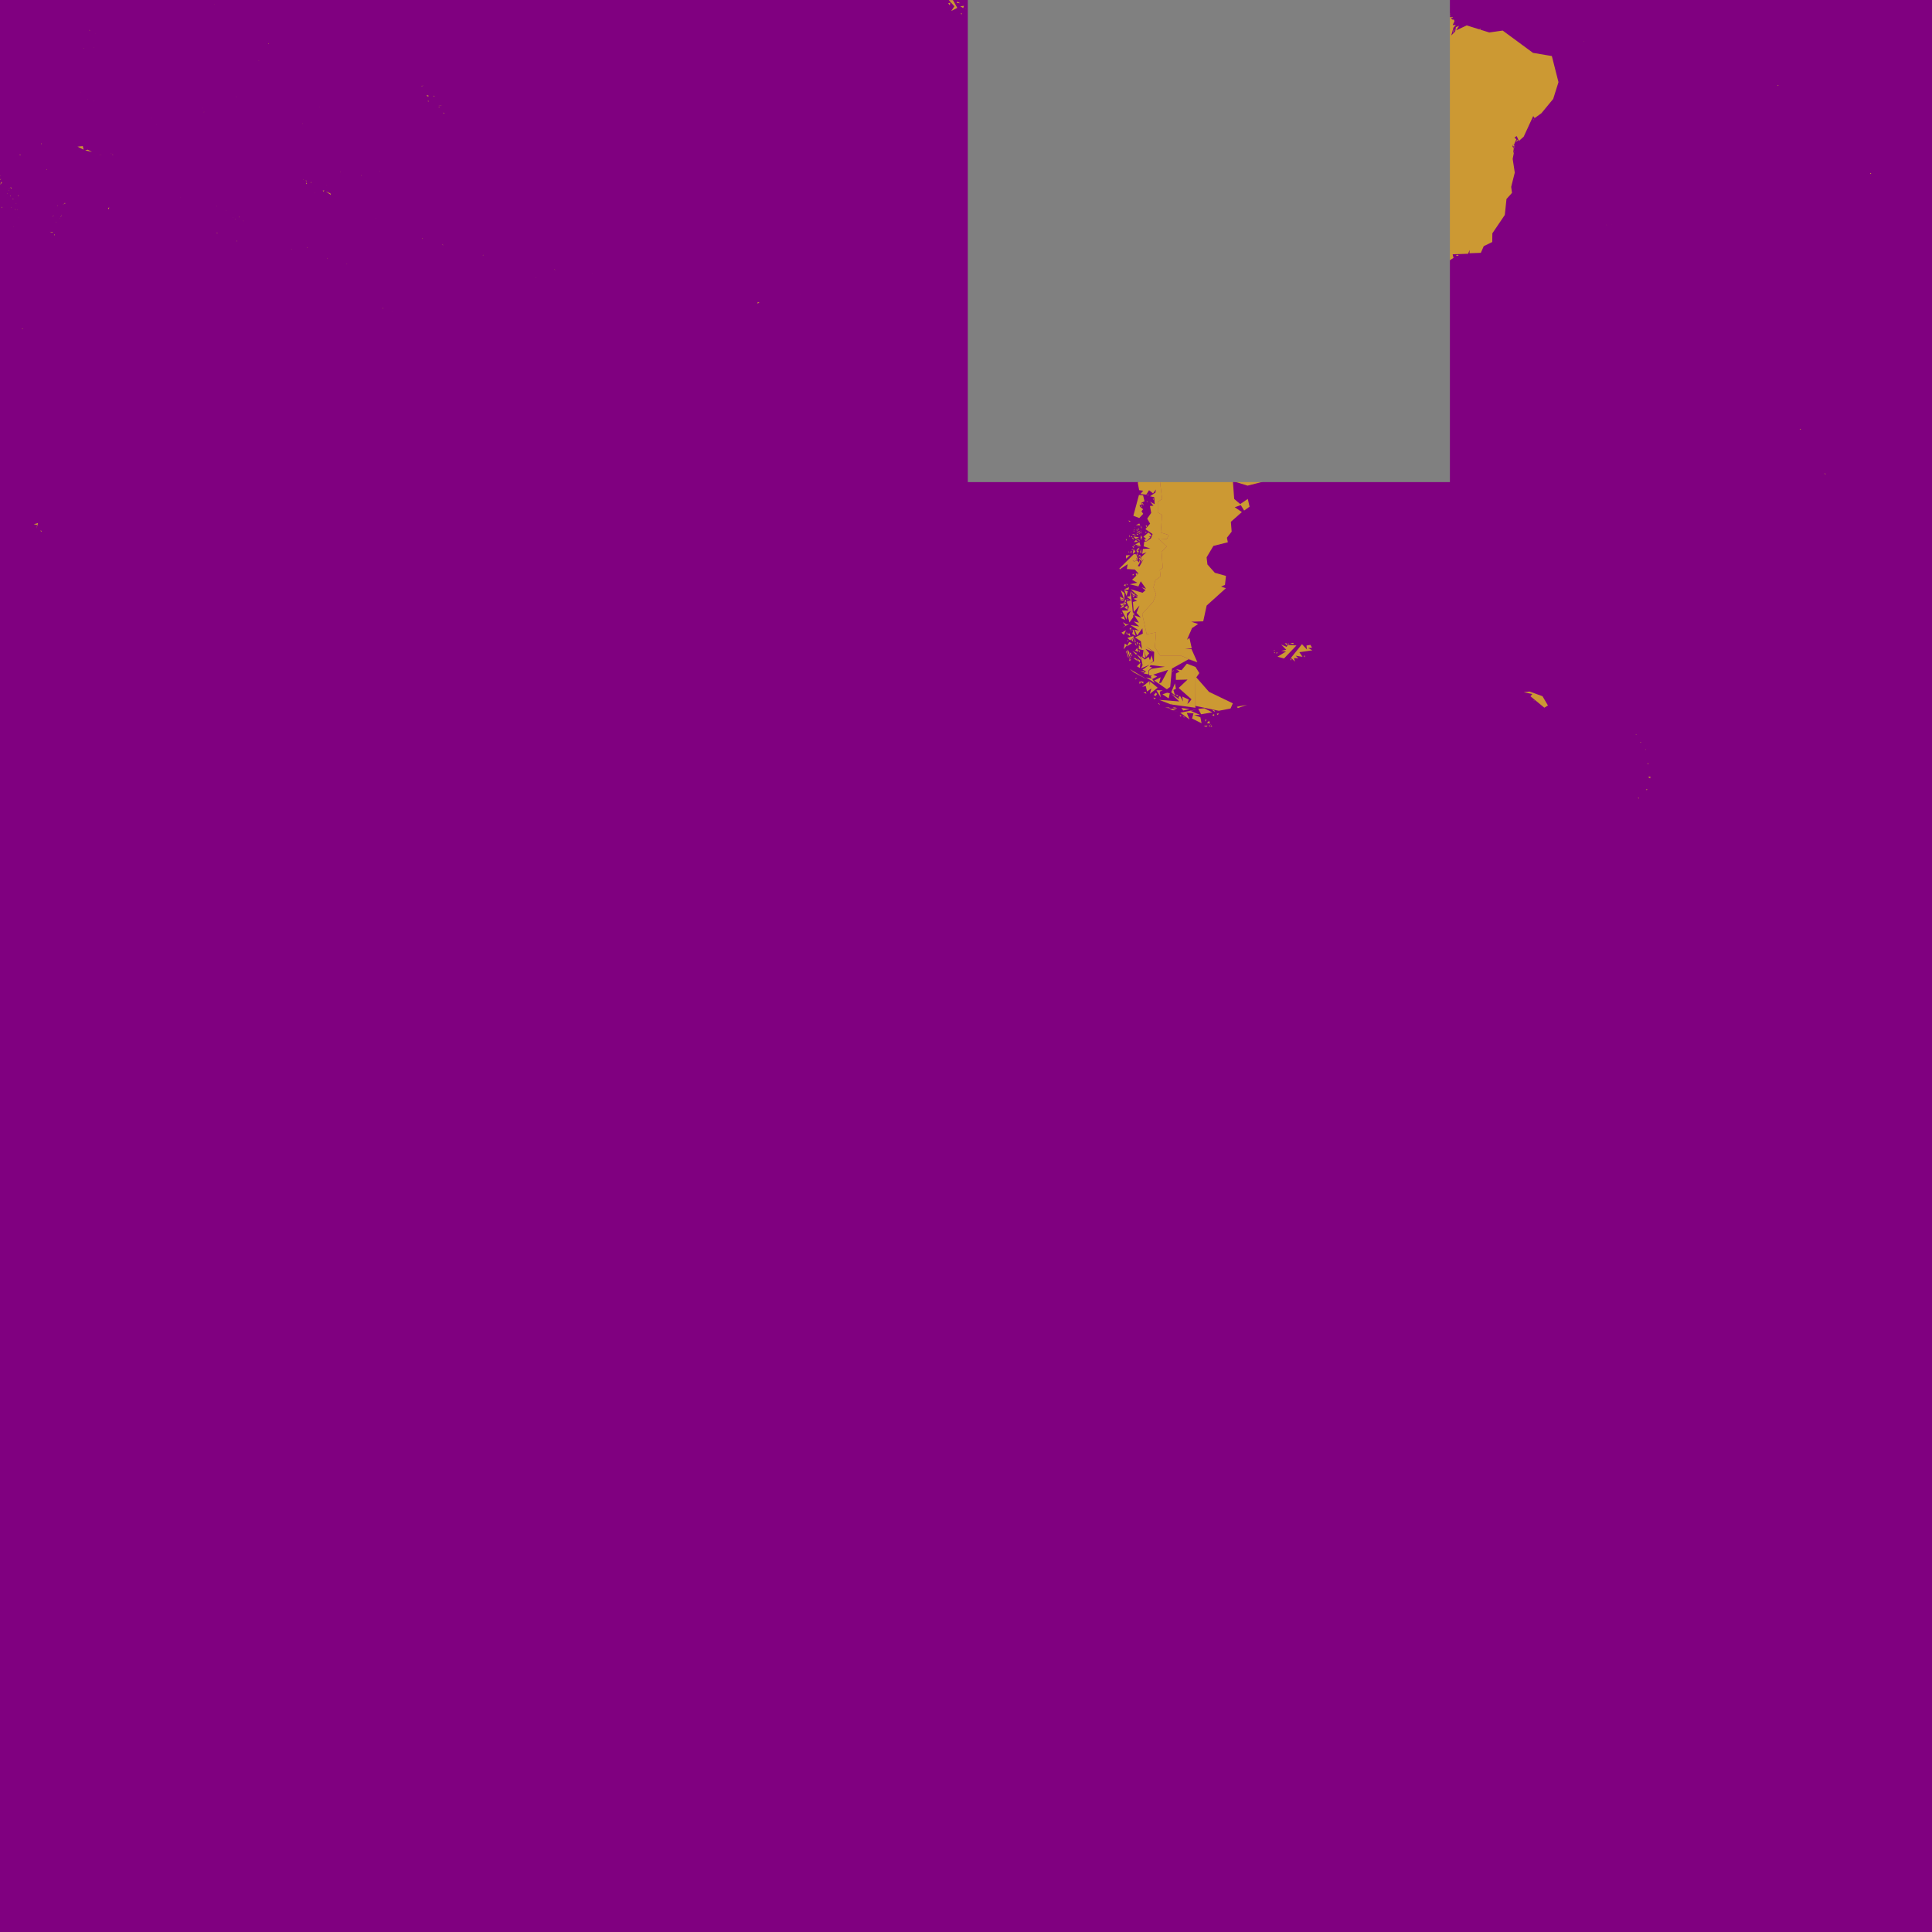 <?xml version="1.0" standalone="no"?>
<!DOCTYPE svg PUBLIC "-//W3C//DTD SVG 1.1//EN" "http://www.w3.org/Graphics/SVG/1.1/DTD/svg11.dtd">
<svg width="1024px" height="1024px" version="1.1" xmlns="http://www.w3.org/2000/svg" xmlns:inkscape="http://www.inkscape.org/namespaces/inkscape">
<rect x="0" y="0" width="1024px" height="1024px" fill="#800080"/>
<g id="world" inkscape:groupmode="layer" inkscape:label="world">
<path d="M53.803 82.194 L53.817 82.115 L53.698 82.137 L53.803 82.194 M53.264 82.147 L53.703 82.008 L52.189 82.356 L53.264 82.147 M60.049 81.984 L59.528 81.808 L59.659 82.067 L60.049 81.984 M59.019 81.562 L59.04 81.438 L58.91 81.482 L59.019 81.562 M58.678 81.575 L58.81 81.475 L58.648 81.431 L58.678 81.575" stroke-dasharray="" fill="#ffff00" fill-opacity="0.6" stroke="none" stroke-opacity="1.0" stroke-width="0.0px" stroke-linecap="butt" stroke-linejoin="miter" stroke-dashoffset="0.0px"/>
<path d="M633.693 375.146 L633.537 374.29 L633.497 375.119 L633.693 375.146 M660.971 373.567 L655.614 374.589 L656.052 375.303 L660.971 373.567 M635.665 356.747 L633.642 353.485 L633.538 374.128 L645.995 376.735 L652.209 375.52 L653.437 372.782 L640.801 366.704 L634.063 359.035 L635.665 356.747 M671.978 243.075 L671.912 242.317 L670.747 241.95 L671.978 243.075 M671.306 241.787 L671.395 241.494 L670.534 241.435 L671.306 241.787 M649.967 129.035 L647.265 127.004 L641.8 133.406 L642.84 134.524 L640.934 140.845 L633.941 145.548 L635.153 147.699 L633.835 156.471 L635.521 159.082 L632.543 160.393 L627.738 168.624 L625.599 174.505 L626.735 180.299 L622.745 186.898 L625.215 200.238 L627.061 201.657 L626.844 207.507 L622.549 214.515 L623.364 220.737 L619.035 225.734 L621.089 238.145 L617.805 240.714 L616.132 245.593 L614.681 254.141 L615.958 264.488 L613.649 265.964 L613.621 271.535 L615.92 272.929 L615.225 282.255 L619.474 283.595 L618.483 285.679 L613.953 285.432 L618.395 289.649 L615.648 292.534 L616.28 300.997 L614.74 302.129 L615.147 305.518 L612.35 307.603 L611.348 311.418 L612.766 315.003 L611.191 318.979 L605.391 325.363 L607.766 336.152 L612.726 335.221 L612.121 343.045 L614.909 347.476 L625.787 347.481 L634.642 351.02 L631.534 344.062 L627.974 344.072 L631.648 343.596 L630.422 338.11 L629.14 339.079 L631.802 332.88 L635.049 330.731 L631.403 329.537 L637.74 329.306 L639.548 320.968 L649.744 311.767 L647.147 310.899 L649.262 310.034 L649.788 305.248 L643.886 303.595 L639.965 299.174 L639.52 295.402 L643.132 289.344 L650.782 287.415 L650.287 285.012 L652.803 281.789 L652.388 276.571 L658.233 271.401 L654.447 268.876 L657.647 267.712 L659.417 270.611 L662.297 268.547 L661.351 264.441 L657.34 267.173 L654.145 264.454 L653.457 255.005 L661.243 257.403 L669.07 255.413 L670.243 253.368 L668.505 250.899 L670.903 245.011 L669.712 243.757 L671.175 244.072 L669.119 239.825 L676.441 241.267 L692.331 237.541 L696.481 234.989 L701.65 226.149 L701.203 222.023 L697.591 219.518 L698.662 215.022 L691.372 209.604 L691.861 206.272 L691.018 202.583 L691.616 199.724 L693.207 199.417 L692.911 195.349 L695.146 183.98 L696.274 180.262 L706.758 167.494 L717.894 160.448 L717.577 151.25 L713.393 150.569 L712.827 156.045 L706.923 162.434 L690.605 161.649 L696.453 150.419 L695.432 148.074 L676.933 139.549 L667.627 129.816 L666.67 128.331 L660.246 128.355 L658.064 133.726 L656.552 129.668 L653.14 128.931 L649.967 129.035" stroke-dasharray="" fill="#ffff00" fill-opacity="0.6" stroke="none" stroke-opacity="1.0" stroke-width="0.0px" stroke-linecap="butt" stroke-linejoin="miter" stroke-dashoffset="0.0px"/>
<path d="M653.14 128.931 L656.552 129.668 L658.064 133.726 L660.246 128.355 L666.67 128.331 L667.627 129.816 L672.754 114.015 L687.81 112.228 L693.183 115.121 L693.14 117.179 L694.905 116.033 L693.355 114.597 L696.769 105.347 L695.506 101.696 L691.783 99.645 L692.181 93.882 L681.755 93.787 L679.416 86.9 L681.194 86.877 L679.988 79.319 L676.756 77.48 L672.234 77.782 L665.173 72.556 L657.669 71.459 L654.27 68.818 L651.988 64.51 L652.049 55.435 L644.924 56.642 L633.836 63.581 L628.233 62.682 L633.322 71.689 L631.612 73.838 L632.303 81.617 L629.382 85.162 L630.688 87.774 L629.066 89.971 L632.476 94.241 L627.946 99.44 L628.624 101.172 L628.716 101.95 L631.059 104.36 L631.991 110.459 L634.667 112.718 L632.849 118.628 L636.083 124.046 L637.859 133.445 L641.8 133.406 L647.265 127.004 L649.967 129.035 L653.14 128.931" stroke-dasharray="" fill="#ffff00" fill-opacity="0.6" stroke="none" stroke-opacity="1.0" stroke-width="0.0px" stroke-linecap="butt" stroke-linejoin="miter" stroke-dashoffset="0.0px"/>
<path d="M747.801 164.886 L748.553 162.11 L747.991 162.379 L747.801 164.886 M747.627 155.749 L747.874 154.325 L746.907 155.228 L747.627 155.749 M749.326 150.02 L749.473 149.093 L749.039 149.56 L749.326 150.02 M751.629 147.132 L753.171 145.605 L751.976 146.335 L751.629 147.132 M760.702 140.643 L760.47 140.275 L759.942 140.401 L760.702 140.643 M767.281 139.599 L767.403 139.506 L767.224 139.452 L767.281 139.599 M766.744 139.338 L765.489 140.268 L766.758 140.436 L766.744 139.338 M773.183 135.586 L772.388 134.947 L771.589 135.572 L773.183 135.586 M854.244 119.171 L854.174 119.139 L854.193 119.198 L854.244 119.171 M851.654 119.229 L851.432 119.085 L851.516 119.315 L851.654 119.229 M802.636 78.546 L802.63 78.033 L802.179 78.065 L802.636 78.546 M802.492 77.886 L802.656 76.851 L801.914 76.923 L801.899 77.3 L802.336 77.514 L802.222 77.886 L802.492 77.886 M803.529 75.259 L804.456 74.525 L804.162 73.969 L803.529 75.259 M812.757 63.716 L813.301 62.691 L812.678 63.595 L812.757 63.716 M825.606 40.342 L825.647 40.2 L825.521 40.334 L825.606 40.342 M825.718 39.952 L825.687 39.89 L825.668 40.001 L825.718 39.952 M839.391 22.11 L839.756 21.863 L839.543 21.895 L839.391 22.11 M770.217 17.12 L770.209 16.432 L769.956 16.924 L770.217 17.12 M770.353 17.374 L770.936 15.423 L770.404 15.946 L770.353 17.374 M784.778 15.717 L784.672 15.285 L784.017 15.238 L784.778 15.717 M775.433 13.241 L775.878 12.874 L775.173 13.374 L775.433 13.241 M734.641 10.873 L733.023 10.405 L733.935 11.344 L734.641 10.873 M745.107 10.408 L744.928 9.793 L744.352 10.572 L745.107 10.408 M745.466 10.218 L745.798 8.974 L744.982 9.703 L745.466 10.218 M769.975 9.239 L769.632 8.882 L769.233 9.213 L769.258 9.491 L769.922 9.456 L769.975 9.239 M728.037 8.991 L728.664 8.628 L728.01 8.191 L727.035 9.369 L728.037 8.991 M725.798 8.691 L727.218 8.013 L725.725 8.343 L725.798 8.691 M747.329 8.447 L747.193 7.828 L746.97 8.245 L747.329 8.447 M747.942 8.677 L747.785 7.772 L747.563 8.206 L747.942 8.677 M768.071 7.976 L768.676 7.3 L768.139 7.178 L768.071 7.976 M764.392 7.66 L764.433 6.412 L764.078 7.742 L764.392 7.66 M748.997 6.9 L749.099 6.127 L748.588 6.116 L748.285 6.615 L748.997 6.9 M759.473 5.804 L759.808 5.726 L759.713 5.055 L759.192 5.531 L759.277 5.789 L759.473 5.804 M733.939 4.929 L732.828 6.211 L733.468 5.904 L733.756 5.642 L733.795 5.231 L734.317 4.948 L733.939 4.929 M731.732 6.905 L732.505 6.508 L732.712 4.788 L732.451 5.83 L731.798 6.426 L731.59 6.838 L731.732 6.905 M734.32 4.807 L734.761 4.14 L734.306 4.148 L734.32 4.807 M751.303 4.137 L751.638 3.829 L751.317 3.622 L751.099 3.869 L751.208 4.164 L751.303 4.137 M752.822 4.035 L752.997 3.532 L752.837 3.263 L752.533 3.644 L752.659 4.066 L752.822 4.035 M733.116 5.458 L734.914 3.255 L733.467 3.951 L733.116 5.458 M733.576 3.75 L733.723 3.189 L733.307 3.606 L733.576 3.75 M728.739 8.402 L731.117 7.056 L732.321 5.77 L733.023 3.81 L732.731 3.01 L731.694 3.08 L730.398 4.175 L730.099 6.163 L728.832 6.707 L728.45 8.141 L728.739 8.402 M731.572 3.077 L732.505 2.585 L731.526 2.843 L731.572 3.077 M734.102 3.228 L735.136 2.184 L734.559 2.192 L734.102 3.228 M733.254 3.072 L734.17 2.013 L733.669 1.61 L733.254 3.072 M734.394 1.911 L734.5 1.658 L733.724 1.416 L734.394 1.911 M741.186 1.296 L735.813 1.588 L735.022 5.529 L736.427 6.083 L735.112 6.554 L734.984 8.196 L736.267 10.246 L744.298 9.182 L747.365 6.056 L748.811 1.645 L741.186 1.296 M734.986 2.042 L735.295 1.29 L734.39 2.038 L734.986 2.042 M731.702 2.758 L733.084 1.623 L733.28 0.691 L731.702 2.758 M736.387 0.356 L733.712 1.275 L734.676 1.61 L736.387 0.356 M734.426 0.27 L735.587 -0.136 L734.835 -0.346 L734.426 0.27 M742.255 0.765 L742.39 -0.401 L740.395 0.367 L742.255 0.765 M736.964 0.13 L736.91 -0.834 L735.896 -0.973 L736.964 0.13 M741.626 -1.294 L737.323 -0.623 L739.642 0.411 L741.626 -1.294 M738.173 -1.305 L739.08 -1.821 L738.508 -1.844 L738.173 -1.305 M737.187 -1.199 L737.428 -3.535 L736.504 -1.286 L737.187 -1.199 M738.204 -1.996 L739.194 -3.676 L737.803 -2.881 L738.204 -1.996 M739.514 -5.016 L738.415 -5.002 L738.032 -4.276 L739.514 -5.016 M739.342 -5.032 L739.315 -5.223 L739.021 -5.239 L739.342 -5.032 M739.502 -5.321 L739.853 -5.999 L739.132 -5.582 L739.502 -5.321 M737.299 -10.705 L737.53 -12.046 L736.683 -11.522 L737.299 -10.705 M736.852 -12.062 L737.248 -12.482 L736.613 -12.536 L736.852 -12.062 M682.107 -29.721 L678.512 -29.65 L679.369 -28.176 L677.063 -25.744 L667.046 -22.959 L666.311 -20.267 L663.648 -22.552 L659.81 -22.125 L655.387 -24.379 L658.824 -20.462 L659.655 -14.127 L663.546 -13.767 L663.364 -12.242 L651.27 -3.696 L650.867 -5.628 L646.759 -4.27 L643.573 -6.95 L642.408 -6.675 L640.431 -12.199 L637.641 -9.93 L636.038 -11.252 L636.285 -9.81 L626.653 -9.732 L626.675 -6.1 L629.931 -5.907 L630.757 -3.669 L625.527 -3.361 L625.447 0.896 L628.011 2.944 L629.316 7.613 L626.023 24.125 L621.421 23.609 L609.553 29.193 L608.006 36.755 L604.478 39.216 L602.962 43.026 L608.915 51.316 L607.543 53.759 L612.316 54.262 L613.581 57.207 L618.389 57.159 L622.85 53.879 L622.186 63.019 L628.233 62.682 L633.836 63.581 L644.924 56.642 L652.049 55.435 L651.988 64.51 L654.27 68.818 L657.669 71.459 L665.173 72.556 L672.234 77.782 L676.756 77.48 L679.988 79.319 L681.194 86.877 L679.416 86.9 L681.755 93.787 L692.181 93.882 L691.783 99.645 L695.506 101.696 L696.769 105.347 L693.355 114.597 L694.905 116.033 L693.14 117.179 L695.1 122.064 L694.129 128.913 L706.277 130.124 L708.769 140.439 L714.483 140.192 L714.919 144.953 L713.393 150.569 L717.577 151.25 L717.894 160.448 L706.758 167.494 L696.274 180.262 L700.806 179.738 L705.371 186.178 L707.801 184.626 L717.484 192.105 L721.96 197.236 L719.515 200.07 L720.36 204.112 L724.556 199.945 L728.375 187.905 L732.324 184.293 L732.264 179.112 L734.274 181.807 L736.092 180.299 L736.329 182.056 L732.437 188.787 L727.686 191.139 L727.765 193.49 L735.292 186.187 L740.963 174.919 L746.526 169.409 L748.173 160.973 L746.368 153.691 L747.623 154.406 L746.55 152.506 L748.877 150.589 L746.845 149.633 L750.186 148.673 L749.746 149.866 L750.785 147.057 L760.134 139.891 L765.62 139.658 L770.405 136.711 L769.92 134.804 L778.136 134.488 L778.946 132.46 L778.855 134.227 L784.871 134.008 L786.415 130.476 L790.917 128.276 L790.98 123.673 L797.574 113.939 L798.472 105.464 L801.389 102.238 L800.958 99.04 L802.862 91.484 L801.753 84.23 L802.585 79.954 L801.912 81.48 L802.343 78.582 L801.677 77.745 L801.812 76.804 L802.38 76.819 L803.696 73.865 L802.696 72.88 L803.887 72.135 L805.043 74.715 L807.587 72.457 L812.639 61.51 L813.388 62.594 L816.962 60.027 L823.223 52.449 L826.022 43.541 L822.514 29.707 L812.519 28.016 L796.462 16.199 L789.344 17.209 L777.401 13.463 L771.756 16.108 L773.329 13.691 L771.658 14.379 L771.296 16.676 L769.215 18.77 L770.377 14.551 L771.641 13.309 L769.955 13.265 L770.898 11.271 L770.623 10.425 L769.735 10.343 L769.143 9.701 L769.021 8.98 L768.277 9.113 L768.795 8.109 L766.023 9.902 L766.142 7.472 L765.37 8.794 L765.457 7.458 L764.04 7.796 L763.816 6.713 L763.153 7.237 L762.455 6.116 L762.065 6.886 L760.834 6.734 L761.219 5.447 L759.761 5.934 L759.263 5.872 L759.138 5.684 L758.874 5.857 L757.637 4.055 L756.9 5.166 L756.88 4.008 L754.168 3.314 L754.381 4.624 L753.536 3.622 L752.487 4.313 L752.359 3.614 L751.178 4.411 L750.589 4.044 L749.271 5.376 L749.047 7.444 L748.207 7.407 L748.072 8.297 L749.884 8.375 L748.58 8.531 L748.484 9.454 L746.967 8.359 L742.457 14.597 L743.596 9.72 L735.699 10.301 L735.537 12.636 L733.958 11.756 L734.742 14.276 L732.117 10.035 L731.296 12.938 L731.95 9.371 L735.779 10.058 L734.91 8.191 L734.673 5.198 L733.911 5.264 L733.814 5.4 L733.908 5.681 L732.403 6.931 L726.992 9.627 L724.123 9.122 L726.855 7.654 L727.794 8.079 L728.586 7.611 L728.633 6.636 L729.813 5.841 L729.884 4.281 L732.395 0.812 L740.102 -6.658 L738.862 -6.908 L739.954 -9.718 L737.022 -10.389 L735.689 -12.318 L733.362 -22.27 L730.809 -25.007 L731.319 -22.617 L729.975 -22.969 L723.002 -12.495 L713.365 -13.254 L705.617 -14.413 L705.967 -10.771 L702.745 -11.064 L697.886 -11.239 L689.454 -6.745 L684.699 -9.85 L682.727 -15.329 L685.121 -22.201 L684.511 -24.992 L681.827 -25.726 L682.107 -29.721" stroke-dasharray="" fill="#ffff00" fill-opacity="0.6" stroke="none" stroke-opacity="1.0" stroke-width="0.0px" stroke-linecap="butt" stroke-linejoin="miter" stroke-dashoffset="0.0px"/>
<path d="M640.039 384.532 L637.966 384.735 L639.363 385.273 L640.039 384.532 M641.634 385.186 L641.44 384.521 L640.49 384.563 L641.634 385.186 M642.359 385.428 L642.242 384.257 L641.868 384.988 L642.359 385.428 M641.893 384.099 L641.855 383.83 L641.471 384.139 L641.893 384.099 M641.319 383.442 L640.815 381.964 L639.679 383.35 L641.319 383.442 M638.699 382.464 L639.49 381.62 L638.93 381.229 L638.699 382.464 M627.538 380.334 L627.84 380.034 L627.116 379.586 L627.538 380.334 M625.861 379.851 L626.106 379.081 L625.174 379.167 L625.861 379.851 M643.557 379.531 L643.535 378.499 L642.426 378.97 L643.557 379.531 M645.283 379.056 L646.141 378.158 L644.971 378.208 L645.283 379.056 M643.887 377.4 L643.628 376.484 L642.433 376.25 L643.887 377.4 M634.899 375.82 L625.588 377.776 L630.476 381.335 L629.02 377.832 L632.584 378.097 L631.813 380.808 L636.851 383.352 L636.248 380.195 L632.917 378.92 L635.958 378.859 L631.119 376.79 L634.899 375.82 M638.404 375.424 L635.082 375.671 L636.614 378.579 L642.539 377.577 L638.404 375.424 M622.884 375.925 L624.005 375.278 L619.999 375.892 L624.273 377.375 L621.601 376.374 L622.884 375.925 M627.13 376.605 L630.52 375.809 L626.165 375.223 L627.13 376.605 M619.481 374.954 L617.491 375.083 L620.588 375.473 L619.481 374.954 M622.312 375.278 L623.538 374.951 L621.536 374.979 L622.312 375.278 M614.28 372.615 L613.823 372.829 L614.792 373.698 L614.28 372.615 M612.646 370.014 L611.325 369.743 L611.764 370.608 L612.646 370.014 M624.177 369.101 L624.533 368.625 L622.87 367.985 L624.177 369.101 M618.624 367.162 L616.11 367.987 L619.427 370.166 L620.034 367.421 L618.624 367.162 M612.567 368.93 L613.223 367.863 L612.684 367.119 L611.492 368.392 L612.567 368.93 M607.606 367.674 L607.308 366.772 L606.034 367.13 L607.606 367.674 M616.271 365.882 L612.935 365.855 L615.272 369.726 L614.664 366.613 L616.271 365.882 M623.264 365.077 L622.737 362.197 L620.779 366.917 L622.794 368.644 L621.941 365.716 L623.264 365.077 M603.978 362.479 L604.8 361.822 L603.835 361.168 L603.978 362.479 M609.217 360.94 L605.367 364.066 L607.289 363.601 L607.957 366.538 L610.235 364.877 L609.446 367.75 L613.607 364.51 L609.599 361.213 L609.403 363.358 L609.217 360.94 M606.072 361.375 L604.149 360.938 L605.897 362.327 L606.072 361.375 M601.932 360.01 L602.684 359.164 L601.636 359.703 L601.932 360.01 M606.361 355.714 L604.432 355.853 L606.486 356.422 L606.361 355.714 M621.649 355.856 L622.257 355.175 L621.336 355.707 L621.649 355.856 M600.971 356.377 L608.199 360.227 L598.784 354.567 L600.971 356.377 M620.56 373.342 L633.497 375.119 L633.537 374.29 L633.538 374.128 L633.642 353.485 L629.074 351.769 L626.249 355.217 L623.361 354.721 L625.21 355.955 L623.249 356.981 L623.237 360.354 L629.439 360.193 L624.729 364.625 L631.514 370.627 L630.457 372.086 L629.325 373.126 L630.095 370.769 L626.579 369.174 L627.086 371.857 L625.463 368.844 L624.635 369.496 L624.966 370.592 L620.77 367.723 L625.033 371.773 L614.383 370.937 L620.56 373.342 L620.827 373.124 L621.389 373.072 L620.56 373.342 M604.117 354.019 L604.489 351.261 L602.58 353.159 L604.117 354.019 M598.816 350.454 L599.495 349.439 L598.354 349.64 L598.816 350.454 M604.114 351.202 L604.222 349.963 L602.494 349.014 L604.114 351.202 M601.918 348.779 L600.641 348.808 L603.392 350.643 L601.918 348.779 M598.684 349.259 L599.631 348.195 L598.555 348.638 L598.684 349.259 M600.971 348.229 L601.007 348.034 L600.713 347.951 L600.971 348.229 M598.942 348.322 L600.247 347.12 L599.882 346.845 L598.942 348.322 M604.759 349.754 L604.342 348.147 L602.48 346.802 L604.759 349.754 M598.109 348.803 L599.614 346.044 L598.773 345.983 L598.109 348.803 M596.823 346.607 L597.49 344.969 L596.93 345.122 L596.823 346.607 M602.199 347.066 L602.498 346.361 L600.148 344.882 L602.199 347.066 M604.179 345.847 L604.198 345.015 L603.364 344.413 L604.179 345.847 M598.579 345.87 L597.717 344.235 L597.506 348.607 L598.579 345.87 M602.709 343.41 L601.668 344.765 L603.364 345.541 L602.709 343.41 M597.332 341.967 L596.165 341.089 L595.568 344.148 L597.332 341.967 M602.352 342.504 L602.049 340.967 L601.535 341.101 L602.352 342.504 M604.266 341.747 L604.209 340.743 L603.509 341.096 L604.266 341.747 M602.761 341.817 L603.204 340.589 L602.469 340.422 L602.761 341.817 M599.972 340.907 L598.506 340.273 L597.213 342.631 L599.972 340.907 M597.359 339.981 L598.146 339.6 L597.675 339.268 L597.359 339.981 M600.68 340.263 L600.367 338.632 L599.591 339.077 L600.68 340.263 M601.524 340.622 L601.933 340.147 L601.189 337.651 L601.524 340.622 M600.766 337.117 L597.534 338.067 L598.923 339.389 L600.279 338.356 L600.715 339.188 L600.766 337.117 M599.102 337.39 L598.762 335.69 L597.591 335.952 L599.102 337.39 M597.368 336.697 L597.449 335.353 L596.93 335.244 L597.368 336.697 M599.317 334.673 L599.713 334.168 L599.121 334.074 L599.317 334.673 M596.785 334.027 L594.404 335.341 L595.69 336.444 L596.785 334.027 M600.952 333.803 L599.211 333.696 L600.612 334.091 L600.092 335.969 L601.922 337.007 L600.952 333.803 M598.822 333.88 L599.93 332.82 L598.738 332.882 L598.822 333.88 M597.057 330.912 L595.059 329.756 L596.516 331.618 L594.724 332.667 L598.529 330.756 L597.057 330.912 M595.587 326.538 L593.966 327.523 L596.344 328.574 L595.587 326.538 M594.6 325.443 L594.577 324.864 L594.04 324.72 L594.6 325.443 M601.349 325.56 L600.543 324.395 L600.636 326.15 L601.349 325.56 M597.785 323.237 L597.49 320.941 L595.966 321.977 L597.785 323.237 M595.707 321.542 L595.292 320.546 L593.599 322.557 L595.707 321.542 M595.732 319.719 L593.598 320.142 L594.489 321.074 L595.499 320.277 L595.867 321.383 L595.732 319.719 M596.331 320.669 L596.865 319.712 L595.556 318.941 L596.331 320.669 M597.45 318.444 L598.326 317.748 L597.382 317.638 L597.45 318.444 M595.731 318.193 L595.353 317.523 L593.609 318.665 L595.731 318.193 M596.648 319.231 L596.927 317.513 L595.921 318.694 L596.648 319.231 M595.499 317.253 L593.632 316.202 L593.914 318.009 L595.499 317.253 M600.682 316.615 L601.304 316.15 L600.19 315.493 L600.682 316.615 M602.742 315.895 L601.606 315.298 L602.6 316.281 L602.742 315.895 M601.518 316.074 L601.279 314.53 L600.225 315.081 L601.518 316.074 M600.639 314.684 L599.61 313.377 L599.966 314.934 L600.639 314.684 M599.562 315.978 L598.841 313.133 L598.991 315.964 L597.17 316.315 L599.546 318.049 L597.041 318.926 L598.316 321.503 L597.799 323.596 L594.653 323.557 L597.235 328.543 L597.305 325.1 L599.345 323.766 L597.788 326.636 L598.635 329.919 L600.674 327.071 L599.562 315.978 M595.971 314.392 L594.019 312.823 L596 318.176 L595.971 314.392 M597.76 313.413 L595.871 312.71 L597.082 315.874 L597.76 313.413 M598.441 311.22 L595.816 312.357 L598.074 312.674 L598.441 311.22 M603.452 311.118 L600.184 311.432 L604.162 311.133 L603.452 311.118 M596.583 310.803 L596.568 309.528 L595.606 310.163 L596.583 310.803 M597.591 310.245 L597.61 309.596 L596.905 309.496 L597.591 310.245 M600.432 305.143 L601.241 304.189 L600.268 304.36 L600.432 305.143 M602.144 305.106 L603.163 304.061 L601.978 303.876 L602.144 305.106 M604.359 297.132 L604.824 296.028 L603.521 295.566 L604.359 297.132 M604.836 295.632 L604.285 294.623 L604.049 295.391 L604.836 295.632 M598.952 294.189 L596.753 294.371 L596.861 296.126 L598.952 294.189 M604.707 294.114 L603.681 294.243 L603.427 295.202 L604.707 294.114 M602.937 294.727 L602.803 293.246 L602.414 293.67 L602.937 294.727 M598.74 293.013 L598.078 292.183 L598.035 292.54 L598.74 293.013 M599.494 293.414 L599.901 291.953 L599.139 292.436 L599.494 293.414 M603.096 293.151 L603.613 292.303 L602.954 291.628 L602.396 292.077 L603.096 293.151 M600.413 293.595 L601.827 292.43 L600.802 290.868 L600.413 293.595 M605.038 293.434 L604.726 290.868 L604.263 292.708 L605.038 293.434 M602.921 290.781 L602.199 291.944 L604.07 291.127 L602.921 290.781 M600.152 291.644 L600.53 290.706 L599.779 291.56 L600.152 291.644 M603.608 290.789 L604.015 290.294 L602.885 290.515 L603.608 290.789 M601.08 290.562 L600.819 289.606 L600.02 289.746 L601.08 290.562 M603.155 289.44 L602.077 289.303 L604.256 289.988 L603.155 289.44 M601.265 289.75 L601.483 289.009 L600.777 288.527 L601.265 289.75 M603.894 287.305 L601.681 288.574 L604.55 289.577 L603.894 287.305 M603.134 287.158 L602.065 286.212 L600.936 287.368 L603.134 287.158 M602.874 286.134 L603.262 285.546 L601.96 285.777 L602.874 286.134 M604.196 287.002 L603.49 285.53 L603.454 286.417 L604.196 287.002 M596.938 286.685 L597.202 286.049 L596.698 285.503 L596.938 286.685 M605.007 286.033 L605.25 285.205 L604.451 285.327 L605.007 286.033 M600.878 286.154 L600.579 285.031 L600.028 285.212 L600.878 286.154 M601.829 285.552 L603.743 284.771 L600.691 284.351 L601.829 285.552 M600.431 284.827 L599.732 284.236 L599.19 284.625 L600.431 284.827 M598.601 284.776 L598.891 284.058 L598.447 283.67 L598.601 284.776 M604.47 285.225 L605.356 284.954 L604.794 283.632 L604.47 285.225 M601.342 283.894 L602.231 283.681 L600.927 283.539 L601.342 283.894 M600.676 283.38 L601.783 283.023 L599.908 283.023 L600.676 283.38 M602.91 283.73 L603.253 283.14 L602.286 282.866 L602.91 283.73 M603.909 282.994 L604.225 282.66 L603.597 282.255 L603.909 282.994 M610.288 283.67 L608.722 282.22 L606.067 284.431 L607.532 285.666 L606.391 285.842 L607.117 286.801 L607.924 286.584 L609.688 284.8 L608.806 284.125 L609.74 284.4 L610.288 283.67 M604.792 282.797 L604.997 282.105 L604.228 282.337 L604.792 282.797 M603.423 282.864 L603.416 282.127 L602.422 281.866 L603.423 282.864 M607.335 282.388 L607.75 282.242 L607.29 281.772 L606.985 282.189 L607.335 282.388 M603.893 281.988 L604.147 281.454 L603.171 281.542 L603.893 281.988 M604.664 281.719 L604.925 281.299 L604.381 281.319 L604.664 281.719 M601.363 281.736 L601.161 281.26 L600.625 281.39 L601.363 281.736 M601.202 280.852 L601.548 280.57 L600.829 280.53 L601.202 280.852 M602.956 281.56 L602.64 280.51 L602.305 280.953 L602.956 281.56 M603.86 280.858 L603.465 280.09 L602.959 280.431 L603.86 280.858 M601.354 279.56 L601.858 279.459 L601.205 279.443 L601.354 279.56 M605.035 280.347 L605.102 279.386 L604.566 278.824 L605.035 280.347 M607.829 279.487 L607.869 278.425 L607.178 278.681 L607.829 279.487 M603.844 277.459 L602.041 278.341 L604.359 278.464 L603.844 277.459 M599.346 276.252 L598.115 275.86 L598.506 276.529 L599.346 276.252 M605.312 268.502 L605.19 268.133 L604.437 268.496 L605.312 268.502 M606.341 268.026 L605.663 266.704 L604.99 266.723 L606.341 268.026 M608.107 266.137 L608.318 265.744 L607.632 265.676 L608.107 266.137 M611.481 264.916 L611.502 264.213 L610.89 264.497 L611.481 264.916 M603.675 262.338 L600.702 273.363 L603.823 274.586 L605.927 272.357 L604.991 270.946 L605.873 269.917 L604.158 268.5 L604.045 267.648 L605.195 267.723 L604.887 266.526 L606.614 265.669 L605.86 262.55 L603.675 262.338 M608.621 262.711 L608.27 261.761 L608.201 262.556 L608.621 262.711 M564.692 204.377 L564.706 203.761 L564.481 204.12 L564.692 204.377 M575.872 203.311 L575.213 203.017 L574.625 203.615 L575.872 203.311 M402.538 160.472 L401.688 160.048 L401.356 160.856 L402.538 160.472 M424.07 156.186 L423.969 156.139 L424.053 156.213 L424.07 156.186 M569.557 155.465 L569.632 155.426 L569.418 155.461 L569.557 155.465 M568.451 154.924 L568.431 154.858 L568.322 154.922 L568.451 154.924 M628.716 101.95 L628.624 101.172 L626.056 105.58 L623.471 106.214 L625.474 124.832 L622.236 137.558 L623.553 137.987 L623.222 149.255 L620.596 163.605 L617.121 172.315 L618.452 178.369 L616.088 184.069 L617.572 196.629 L607.63 227.841 L605.051 228.345 L607.445 244.342 L603.051 255.925 L603.768 259.802 L605.912 260.093 L604.443 261.873 L607.553 262.162 L609.014 259.808 L611.149 261.516 L612.636 259.448 L612.406 261.095 L609.511 263.036 L611.767 263.526 L612.003 267.228 L609.579 265.896 L611.356 268.047 L609.503 268.165 L610.16 271.84 L608.049 274.897 L609.588 277.544 L607.064 280.444 L610.908 283.061 L610.042 285.303 L607.9 286.836 L606.483 287.127 L606.168 289.584 L609.694 290.695 L605.778 290.958 L605.37 293.599 L607.674 292.685 L604.937 295.182 L604.781 298.021 L606.29 296.01 L603.926 300.248 L603.051 300.021 L604.342 297.886 L603.689 296.557 L603.853 298.252 L602.739 297.004 L601.083 297.587 L600.209 296.961 L601.249 297.445 L602.547 296.927 L603.168 296.176 L602.221 293.813 L600.968 293.692 L593.251 301.379 L594.983 303.114 L593.609 301.709 L597.662 299.018 L597.254 301.587 L601.515 301.88 L603.395 303.966 L600.012 307.332 L602.788 308.85 L598.803 309.676 L603.395 310.786 L604.62 308.094 L607.455 312.095 L604.99 311.267 L607.151 312.828 L605.563 314.181 L599.299 312.289 L602.902 315.616 L602.757 316.768 L600.745 317.341 L602.676 318.435 L600.464 319.046 L600.895 324.395 L603.966 320.925 L602.387 324.856 L604.658 327.288 L601.172 326.145 L603.676 330.047 L600.903 329.355 L603.785 332.041 L599.076 331.235 L603.678 334.228 L601.355 333.721 L602.747 336.819 L605.489 333.001 L605.704 335.802 L601.584 337.841 L604.663 339.822 L605.309 344.003 L603.624 341.734 L603.558 344.041 L606.085 344.635 L605.609 348.036 L607.098 348.95 L606.511 344.344 L607.363 348.347 L609.142 346.254 L607.11 343.929 L611.21 345.502 L607.325 342.575 L611.732 345.571 L611.608 350.472 L609.283 351.774 L611.154 350.443 L610.427 347.361 L609.496 349.963 L608.776 348.149 L606.848 349.586 L604.596 347.743 L605.595 352.524 L604.786 354.269 L609.365 352.306 L605.51 354.914 L607.374 355.819 L606.145 356.923 L608.82 357.486 L608.678 355.484 L610.558 353.648 L609.286 353.336 L609.854 352.532 L617.385 353.409 L610.307 354.467 L608.948 355.515 L609.07 357.87 L610.685 358.252 L609.888 358.55 L610.383 359.64 L607.472 359.051 L612.123 362 L610.678 359.933 L613.327 358.602 L611.255 357.567 L619.119 355.05 L615.52 361.771 L614.359 362.218 L615.171 358.961 L611.818 360.672 L618.469 365.327 L620.239 364.066 L621.16 354.339 L629.981 349.426 L634.642 351.02 L625.787 347.481 L614.909 347.476 L612.121 343.045 L612.726 335.221 L607.766 336.152 L605.391 325.363 L611.191 318.979 L612.766 315.003 L611.348 311.418 L612.35 307.603 L615.147 305.518 L614.74 302.129 L616.28 300.997 L615.648 292.534 L618.395 289.649 L613.953 285.432 L618.483 285.679 L619.474 283.595 L615.225 282.255 L615.92 272.929 L613.621 271.535 L613.649 265.964 L615.958 264.488 L614.681 254.141 L616.132 245.593 L617.805 240.714 L621.089 238.145 L619.035 225.734 L623.364 220.737 L622.549 214.515 L626.844 207.507 L627.061 201.657 L625.215 200.238 L622.745 186.898 L626.735 180.299 L625.599 174.505 L627.738 168.624 L632.543 160.393 L635.521 159.082 L633.835 156.471 L635.153 147.699 L633.941 145.548 L640.934 140.845 L642.84 134.524 L641.8 133.406 L637.859 133.445 L636.083 124.046 L632.849 118.628 L634.667 112.718 L631.991 110.459 L631.059 104.36 L628.716 101.95 M602.627 295.45 L602.611 296.201 L602.087 296.521 L602.627 295.45 M606.519 354.41 L606.447 354.339 L606.845 354.029 L606.519 354.41" stroke-dasharray="" fill="#ffff00" fill-opacity="0.6" stroke="none" stroke-opacity="1.0" stroke-width="0.0px" stroke-linecap="butt" stroke-linejoin="miter" stroke-dashoffset="0.0px"/>
<path d="M579.576 -14.232 L579.745 -14.451 L579.54 -15.041 L579.191 -15.027 L579.04 -14.67 L579.576 -14.232 M580.344 -14.469 L580.493 -14.553 L580.561 -14.954 L580.395 -15.092 L580.008 -14.7 L580.344 -14.469 M581.077 -14.644 L581.479 -14.755 L580.716 -15.331 L581.077 -14.644 M581.577 -14.747 L581.691 -14.882 L581.246 -15.388 L580.922 -15.464 L581.178 -15.026 L581.577 -14.747 M582.719 -17.468 L582.937 -18.268 L582.185 -17.506 L582.719 -17.468 M583.405 -23.197 L583.144 -23.939 L582.909 -23.728 L583.405 -23.197 M582.866 -23.877 L584.137 -24.209 L583.531 -24.683 L582.866 -23.877 M616.883 -71.412 L607.093 -64.68 L602.14 -64.887 L600.8 -61.477 L599.653 -62.259 L601.38 -62.98 L598.125 -63.693 L595.799 -61.797 L593.752 -54.026 L586.363 -48.927 L587.348 -45.194 L583.87 -49.541 L584.729 -45.299 L582.691 -42.934 L581.708 -44.065 L580.894 -41.234 L584.021 -37.446 L583.166 -35.288 L584.585 -32.774 L582.928 -31.445 L583.977 -29.855 L583.77 -24.724 L584.595 -24.257 L583.486 -22.936 L585.793 -22.305 L581.741 -14.823 L581.447 -14.611 L581.022 -14.57 L580.608 -15.109 L580.559 -14.565 L580.341 -14.355 L579.552 -14.152 L578.759 -14.336 L578.312 -13.866 L577.76 -14.28 L577.051 -13.823 L576.943 -10.065 L574.274 -9.265 L575.66 -8.18 L576.901 -7.072 L583.797 -2.189 L590.262 -2.25 L595.707 0.681 L598.602 1.161 L601.73 5.847 L605.546 7.799 L609.383 14.263 L616.118 12.217 L624.137 14.255 L625.394 15.682 L621.658 21.518 L626.023 24.125 L629.316 7.613 L628.011 2.944 L625.447 0.896 L625.527 -3.361 L630.757 -3.669 L629.931 -5.907 L626.675 -6.1 L626.653 -9.732 L636.285 -9.81 L636.038 -11.252 L637.641 -9.93 L640.431 -12.199 L642.408 -6.675 L643.573 -6.95 L641.749 -13.615 L638.132 -16.078 L641.192 -19.339 L637.954 -25.961 L640.259 -35.3 L630.071 -34.661 L625.1 -39.783 L614.4 -40.03 L611.717 -42.743 L612.549 -46.209 L609.964 -51.874 L606.56 -52.399 L611.595 -63.668 L613.209 -64.415 L614.529 -66.824 L618.242 -67.917 L619.43 -69.359 L616.883 -71.412 M577.165 -13.749 L577.117 -13.695 L577.136 -13.847 L577.171 -13.842 L577.165 -13.749 M559.159 -71.629 L559.284 -72.213 L559.106 -71.973 L559.159 -71.629 M561.12 -76.486 L561.187 -76.811 L560.985 -76.556 L561.12 -76.486" stroke-dasharray="" fill="#ffff00" fill-opacity="0.6" stroke="none" stroke-opacity="1.0" stroke-width="0.0px" stroke-linecap="butt" stroke-linejoin="miter" stroke-dashoffset="0.0px"/>
<path d="M125.778 127.969 L125.6 127.615 L125.367 127.762 L125.778 127.969 M115.251 123.785 L115.186 123.412 L114.723 123.429 L115.251 123.785 M129.044 117.3 L129.086 117.056 L128.954 116.967 L129.044 117.3 M124.596 116.259 L124.689 116.082 L124.481 115.998 L124.596 116.259 M123.566 115.059 L123.498 115.153 L123.662 115.173 L123.566 115.059 M126.813 115.272 L126.783 114.772 L126.627 115.037 L126.813 115.272 M119.873 111.754 L119.74 111.586 L119.786 111.764 L119.873 111.754 M114.982 109.468 L115.005 109.172 L114.897 109.293 L114.982 109.468 M95.782 104.662 L95.831 104.466 L95.742 104.603 L95.782 104.662 M82.931 66.147 L82.977 66.085 L82.859 66.084 L82.931 66.147 M80.631 62.319 L80.605 62.253 L80.496 62.295 L80.631 62.319 M107.959 59.674 L107.812 59.45 L107.842 59.606 L107.959 59.674 M108.228 59.466 L108.239 59.365 L108.018 59.219 L108.228 59.466 M107.609 57.422 L107.678 57.227 L107.574 57.286 L107.609 57.422 M125.487 51.311 L125.108 51.132 L125.313 51.308 L125.487 51.311" stroke-dasharray="" fill="#ffff00" fill-opacity="0.6" stroke="none" stroke-opacity="1.0" stroke-width="0.0px" stroke-linecap="butt" stroke-linejoin="miter" stroke-dashoffset="0.0px"/>
<path d="M567.789 17.272 L569.44 15.478 L567.713 15.503 L567.789 17.272 M569.807 15.035 L569.704 14.037 L569.532 14.95 L569.807 15.035 M514.155 8.003 L514 7.646 L513.411 7.742 L514.155 8.003 M509.529 7.711 L509.919 7.221 L509.26 6.936 L509.529 7.711 M511.753 4.772 L511.774 4.605 L511.532 4.558 L511.753 4.772 M515.165 5.329 L516.218 3.911 L514.108 5.275 L515.165 5.329 M510.518 4.273 L510.916 3.088 L508.955 3.322 L510.518 4.273 M503.473 2.822 L503.631 1.411 L502.534 1.798 L503.473 2.822 M508.885 1.735 L507.487 0.85 L507.025 1.536 L508.885 1.735 M505.066 0.063 L502.865 0.028 L505.853 3.341 L504.171 5.841 L507.387 4.167 L505.066 0.063 M509.388 -1.516 L509.677 -1.86 L508.971 -1.972 L509.388 -1.516 M507.727 -3.115 L507.493 -3.707 L507.45 -3.205 L507.727 -3.115 M576.901 -7.072 L575.66 -8.18 L568.549 -4.714 L568.5 -0.357 L566.033 2.091 L567.383 3.568 L563.706 5.866 L563.826 13.205 L567.43 15.573 L570.234 11.432 L569.766 13.523 L570.439 14.812 L569.184 18.204 L566.952 19.242 L568.017 22.114 L566.231 22.7 L566.228 25.278 L570.881 25.243 L574.266 28.533 L576.233 26.11 L578.347 19.483 L587.886 14.637 L594.152 8.729 L596.104 5.492 L593.761 0.619 L595.707 0.681 L590.262 -2.25 L583.797 -2.189 L576.901 -7.072 M575.077 -7.05 L574.584 -7.254 L575.128 -7.782 L575.077 -7.05" stroke-dasharray="" fill="#ffff00" fill-opacity="0.6" stroke="none" stroke-opacity="1.0" stroke-width="0.0px" stroke-linecap="butt" stroke-linejoin="miter" stroke-dashoffset="0.0px"/>
<path d="M7.351 120.253 L7.222 120.081 L7.184 120.203 L7.351 120.253 M10.175 115.269 L10.251 115.168 L10.185 115.111 L10.175 115.269 M9.121 111.24 L9.11 110.904 L8.96 111.195 L9.121 111.24 M2046.747 111.302 L2046.709 110.868 L2046.522 111.258 L2046.747 111.302 M8.314 111.222 L8.045 110.81 L7.982 111.064 L8.314 111.222 M2039.457 110.066 L2038.368 109.739 L2036.344 110.917 L2039.457 110.066 M6.049 110.063 L5.977 109.68 L5.875 109.996 L6.049 110.063 M1.231 109.804 L0.882 109.66 L0.746 110.158 L1.231 109.804 M2039.626 109.59 L2039.59 109.282 L2039.334 109.423 L2039.626 109.59 M8.541 108.171 L8.687 108.026 L8.495 107.934 L8.541 108.171 M2047.504 107.974 L2047.794 107.366 L2047.075 107.581 L2047.504 107.974 M2034.707 107.664 L2034.522 107.074 L2034.455 107.352 L2034.707 107.664 M2037.377 106.627 L2037.417 106.234 L2037.245 106.568 L2037.377 106.627 M6.95 105.622 L7.125 105.332 L6.664 105.264 L6.95 105.622 M2044.313 104.852 L2043.828 103.745 L2043.709 104.345 L2044.313 104.852 M5.622 104.099 L5.739 103.833 L5.3 103.724 L5.622 104.099 M9.745 103.924 L9.987 103.635 L9.399 103.494 L9.745 103.924 M2044.711 103.22 L2044.707 102.915 L2044.545 102.85 L2044.711 103.22 M4.025 102.835 L3.873 102.499 L3.805 102.764 L4.025 102.835 M2041.289 102.59 L2041.127 101.863 L2040.876 102.452 L2041.289 102.59 M4.881 101.003 L4.873 100.73 L4.671 100.741 L4.881 101.003 M2038.22 100.562 L2033.836 101.197 L2032.635 104.597 L2040.479 104.596 L2038.22 100.562 M2031.573 100.034 L2031.741 99.637 L2031.504 99.776 L2031.573 100.034 M4.957 99.851 L4.998 99.702 L4.763 99.655 L4.957 99.851 M2044.583 100.511 L2044.775 99.604 L2044.343 99.707 L2044.583 100.511 M6.114 99.693 L5.575 99.073 L5.769 100.056 L6.114 99.693 M2032.433 98.898 L2032.533 98.471 L2031.941 99.136 L2032.433 98.898 M2038.517 97.186 L2038.199 96.91 L2038.228 97.174 L2038.517 97.186 M2047.701 98.179 L2048.0 96.898 L2047.331 97.949 L2047.701 98.179 M0.038 97.896 L1.018 96.861 L0.787 96.262 L0.038 97.896 M2033.454 97.198 L2034.307 96.306 L2034.119 96.245 L2033.454 97.198 M2047.598 96.136 L2047.703 95.863 L2047.526 95.939 L2047.342 96.126 L2047.512 96.153 L2047.598 96.136 M2048.0 95.417 L2048.0 95.158 L2047.892 95.337 L2048.0 95.417 M0.136 95.401 L0.589 94.783 L0.065 95.055 L0.136 95.401 M2047.761 93.398 L2039.346 96.864 L2040.873 98.233 L2043.823 96.323 L2047.444 96.791 L2047.726 96.628 L2047.268 96.171 L2047.717 95.269 L2047.616 94.959 L2045.034 96.385 L2047.761 93.398 M0.177 93.221 L0.335 92.989 L0.0 93.145 L0.177 93.221 M2031.613 71.766 L2031.611 71.593 L2031.086 71.724 L2031.613 71.766" stroke-dasharray="" fill="#ffff00" fill-opacity="0.6" stroke="none" stroke-opacity="1.0" stroke-width="0.0px" stroke-linecap="butt" stroke-linejoin="miter" stroke-dashoffset="0.0px"/>
<path d="M684.421 349.764 L684.465 349.114 L684.07 349.089 L684.026 350.051 L684.421 349.764 M691.57 348.383 L691.584 347.425 L691.007 347.741 L691.57 348.383 M675.701 346.267 L675.755 345.645 L675.192 345.898 L675.701 346.267 M676.782 346.31 L677.316 345.673 L676.128 346.121 L677.73 346.622 L676.782 346.31 M675.864 344.747 L675.243 344.688 L675.181 345.06 L675.864 344.747 M687.158 342.104 L682.556 341.825 L681.914 342.872 L679.013 341.602 L681.736 344.398 L679.035 344.956 L681.639 345.293 L677.087 348.087 L680.573 348.988 L687.158 342.104 M690.081 341.43 L684.271 348.635 L686.375 350.697 L685.8 348.818 L688.155 348.846 L686.707 347.553 L690.364 348.136 L688.694 345.689 L695.572 344.68 L693.232 343.413 L695.4 343.271 L694.545 341.792 L692.455 342.167 L692.753 344.334 L690.081 341.43 M683.033 341.559 L683.201 341.124 L682.523 341.076 L683.033 341.559 M682.038 342.055 L682.279 341.165 L680.958 340.836 L682.038 342.055 M685.464 341.438 L685.63 340.776 L683.741 340.821 L685.464 341.438" stroke-dasharray="" fill="#ffff00" fill-opacity="0.6" stroke="none" stroke-opacity="1.0" stroke-width="0.0px" stroke-linecap="butt" stroke-linejoin="miter" stroke-dashoffset="0.0px"/>
<path d="M207.744 165.485 L207.736 165.394 L207.594 165.333 L207.744 165.485 M203.05 163.738 L203.175 163.319 L202.953 163.164 L203.05 163.738 M183.809 139.974 L184.043 139.798 L183.636 139.872 L183.809 139.974 M173.606 136.995 L173.755 136.745 L173.367 136.821 L173.606 136.995 M255.704 135.521 L255.82 135.393 L255.641 135.472 L255.704 135.521 M256.082 135.369 L256.333 135.038 L255.911 135.259 L256.082 135.369 M154.396 132.386 L154.588 132.249 L154.479 132.07 L154.396 132.386 M162.898 131.537 L162.985 131.206 L162.772 130.966 L162.898 131.537 M234.867 130.018 L234.703 129.605 L234.401 129.702 L234.867 130.018 M224.088 126.628 L223.763 126.24 L223.752 126.562 L224.088 126.628 M199.361 115.697 L199.348 115.528 L199.31 115.733 L199.361 115.697 M166.98 102.11 L166.996 101.991 L166.858 102.007 L166.98 102.11 M175.153 102.537 L172.757 101.439 L175.336 103.355 L175.153 102.537 M171.528 101.58 L171.883 100.957 L171.024 101.046 L171.528 101.58 M173.328 98.01 L173.26 97.951 L173.266 98.013 L173.328 98.01 M173.1 97.982 L173.021 97.901 L172.988 98.043 L173.1 97.982 M164.987 97.117 L165.009 96.75 L164.75 96.891 L164.987 97.117 M162.7 97.498 L162.275 96.618 L162.266 97.539 L162.7 97.498 M164.76 96.793 L164.937 96.645 L164.764 96.338 L164.76 96.793 M162.37 96.221 L162.468 95.78 L161.95 95.722 L162.37 96.221 M160.719 95.396 L160.755 95.137 L160.564 95.033 L160.719 95.396 M191.512 93.204 L191.517 92.898 L191.235 92.882 L191.512 93.204 M180.706 91.333 L180.431 91.051 L180.535 91.323 L180.706 91.333 M201.262 90.742 L201.195 90.502 L201.123 90.685 L201.262 90.742 M235.197 60.358 L235.416 59.871 L234.976 59.672 L235.197 60.358 M232.633 57.053 L232.973 56.684 L232.529 56.638 L232.633 57.053 M233.499 55.696 L232.263 55.911 L234.328 55.708 L233.499 55.696 M227.116 54.009 L227.066 53.283 L226.715 53.605 L227.116 54.009 M229.931 50.684 L229.763 51.161 L230.376 50.935 L229.931 50.684 M227.405 50.842 L226.135 50.276 L226.478 51.148 L227.405 50.842 M223.547 45.913 L223.927 45.427 L223.518 45.462 L223.547 45.913 M224.228 45.222 L224.352 45.018 L224.107 45.163 L224.228 45.222" stroke-dasharray="" fill="#ffff00" fill-opacity="0.6" stroke="none" stroke-opacity="1.0" stroke-width="0.0px" stroke-linecap="butt" stroke-linejoin="miter" stroke-dashoffset="0.0px"/>
<path d="M160.52 65.671 L160.344 65.242 L160.381 65.574 L160.52 65.671 M157.062 57.788 L157.038 57.734 L156.975 57.742 L157.062 57.788 M169.392 56.915 L169.412 56.74 L169.341 56.825 L169.392 56.915 M169.385 56.694 L169.42 56.61 L169.365 56.549 L169.385 56.694 M137.227 32.137 L137.352 32.02 L136.942 32.017 L137.227 32.137 M44.444 25.807 L44.394 25.58 L44.195 25.652 L44.444 25.807 M49.882 25.406 L49.86 25.273 L49.695 25.32 L49.882 25.406 M142.568 23.034 L142.131 23.121 L142.47 23.359 L142.568 23.034 M50.756 17.882 L50.708 17.695 L50.69 17.858 L50.756 17.882 M47.629 16.12 L47.072 15.78 L47.637 16.331 L47.629 16.12 M2030.07 15.192 L2029.985 14.989 L2029.648 14.841 L2030.07 15.192 M2025.084 14.255 L2025.042 14.119 L2025.018 14.26 L2025.084 14.255 M2022.89 10.923 L2022.928 10.716 L2022.672 10.365 L2022.89 10.923 M2022.579 10.277 L2022.512 10.115 L2022.363 10.069 L2022.579 10.277 M2019.794 8.833 L2019.818 8.163 L2019.565 8.697 L2019.794 8.833 M2018.835 8.011 L2018.723 7.96 L2018.745 8.014 L2018.835 8.011 M2027.888 8.166 L2027.641 7.671 L2027.466 7.535 L2027.888 8.166 M2024.987 7.278 L2024.87 7.41 L2025.349 7.905 L2024.987 7.278 M2018.234 7.145 L2018.231 6.868 L2017.942 6.486 L2018.234 7.145 M2016.652 4.646 L2016.687 4.382 L2016.472 3.718 L2016.652 4.646 M2016.477 3.707 L2016.1 3.383 L2016.012 3.399 L2016.477 3.707 M2011.694 -0.76 L2011.771 -1.233 L2011.615 -1.209 L2011.694 -0.76 M2010.508 -1.158 L2010.599 -1.225 L2010.466 -1.326 L2010.508 -1.158 M2010.368 -1.389 L2010.32 -1.514 L2010.29 -1.424 L2010.368 -1.389 M2013.479 -1.696 L2013.522 -1.825 L2013.432 -1.719 L2013.479 -1.696 M2012.903 -2.55 L2012.757 -2.453 L2013.421 -2.16 L2012.903 -2.55 M2008.302 -5.727 L2008.072 -4.675 L2008.656 -5.416 L2008.302 -5.727 M2007.835 -7.602 L2007.857 -7.657 L2007.689 -7.66 L2007.835 -7.602 M2008.898 -7.676 L2008.855 -7.814 L2008.738 -7.689 L2008.898 -7.676 M2008.532 -8.024 L2008.375 -8.218 L2008.404 -8.066 L2008.532 -8.024 M2008.25 -8.378 L2008.162 -8.537 L2008.271 -8.335 L2008.25 -8.378 M2008.075 -8.702 L2007.923 -9.213 L2007.955 -8.838 L2008.075 -8.702 M2007.522 -10.46 L2007.37 -10.593 L2007.234 -10.604 L2007.522 -10.46 M2008.263 -9.707 L2008.332 -10.362 L2007.779 -11.016 L2008.263 -9.707 M2007.562 -10.982 L2007.527 -11.061 L2007.511 -10.997 L2007.562 -10.982 M2010.049 -11.04 L2010.166 -11.186 L2009.948 -11.141 L2010.049 -11.04 M2010.129 -11.282 L2010.028 -11.47 L2009.962 -11.232 L2010.129 -11.282 M128.389 -11.502 L127.594 -10.577 L129.824 -9.755 L128.389 -11.502 M2007.44 -17.442 L2006.751 -17.212 L2006.898 -17.087 L2007.44 -17.442 M2007.997 -18.491 L2008.045 -18.763 L2007.936 -18.678 L2007.997 -18.491 M117.532 -22.323 L117.166 -22 L117.921 -21.575 L117.532 -22.323 M111.532 -26.685 L111.618 -26.872 L111.47 -26.912 L111.532 -26.685" stroke-dasharray="" fill="#ffff00" fill-opacity="0.6" stroke="none" stroke-opacity="1.0" stroke-width="0.0px" stroke-linecap="butt" stroke-linejoin="miter" stroke-dashoffset="0.0px"/>
<path d="M57.492 111.002 L57.927 109.936 L57.278 110.227 L57.492 111.002" stroke-dasharray="" fill="#ffff00" fill-opacity="0.6" stroke="none" stroke-opacity="1.0" stroke-width="0.0px" stroke-linecap="butt" stroke-linejoin="miter" stroke-dashoffset="0.0px"/>
<path d="M113.657 2.264 L113.677 2.132 L113.501 2.182 L113.657 2.264 M20.161 -1.228 L20.173 -1.286 L20.091 -1.264 L20.161 -1.228 M19.159 -4.512 L19.097 -4.624 L19.089 -4.526 L19.159 -4.512 M59.605 -96.55 L59.553 -96.572 L59.484 -96.536 L59.605 -96.55 M1972.033 -111.809 L1971.926 -112.081 L1971.811 -111.963 L1972.033 -111.809 M15.164 -167.288 L15.26 -167.331 L15.237 -167.414 L15.164 -167.288 M14.859 -167.238 L15.03 -167.45 L14.849 -167.408 L14.859 -167.238" stroke-dasharray="" fill="#ffff00" fill-opacity="0.6" stroke="none" stroke-opacity="1.0" stroke-width="0.0px" stroke-linecap="butt" stroke-linejoin="miter" stroke-dashoffset="0.0px"/>
<path d="M1986.478 352.881 L1986.59 351.613 L1985.427 352.228 L1986.478 352.881 M1968.905 337.681 L1969.61 337.36 L1967.921 337.079 L1968.905 337.681 M1968.33 334.808 L1968.376 334.73 L1968.182 334.82 L1968.33 334.808 M1969.783 336.814 L1969.49 334.123 L1967.712 336.612 L1969.783 336.814 M1970.187 333.942 L1970.244 333.833 L1969.977 333.927 L1970.187 333.942 M2041.266 326.995 L2041.258 326.026 L2040.691 326.655 L2041.266 326.995 M1971.952 312.433 L1971.895 312.048 L1971.563 312.421 L1971.952 312.433 M2042.749 309.378 L2042.708 309.219 L2042.591 309.336 L2042.749 309.378 M1976.519 305.743 L1976.814 305.455 L1976.472 305.524 L1976.519 305.743 M1977.946 301.972 L1978.134 301.762 L1977.82 301.667 L1977.946 301.972 M1980.825 302.875 L1978.458 301.171 L1976.998 305.958 L1980.825 302.875 M1972.431 293.289 L1972.399 292.26 L1971.228 293.106 L1972.431 293.289 M1974.101 289.786 L1973.829 288.518 L1973.426 289.301 L1974.101 289.786 M21.833 281.882 L22.097 281.394 L21.414 281.167 L21.833 281.882 M20.183 277.225 L17.931 277.824 L19.716 278.282 L19.311 280.25 L20.183 277.225 M2016.139 257.025 L2015.703 257.151 L2015.982 257.273 L2015.826 257.533 L2014.966 257.907 L2015.996 257.685 L2016.139 257.025 M2012.762 255.607 L2013.661 253.975 L2012.861 254.364 L2012.762 255.607 M2007.389 252.455 L2003.108 255.29 L2002.859 259.203 L1995.629 270.697 L1981.867 279.606 L1976.93 287.294 L1974.027 288.458 L1975.25 291.123 L1973.03 289.869 L1972.363 291.928 L1974.28 291.335 L1972.769 292.647 L1973.972 293.029 L1971.111 295.518 L1985.468 301.01 L1995.566 294.405 L1994.265 294.484 L1998.47 282.032 L2004.907 277.205 L2008.699 278.173 L2006.817 273.328 L2015.512 261.825 L2014.119 259.498 L2015.726 257.834 L2015.041 258.187 L2014.018 257.935 L2015.709 256.177 L2008.778 258.519 L2008.254 254.621 L2006.226 253.545 L2007.389 252.455 M2030.941 233.094 L2030.819 232.932 L2030.733 233.044 L2030.941 233.094 M2027.739 231.509 L2027.858 231.311 L2027.787 231.182 L2027.739 231.509 M2020.5 225.675 L2020.658 224.919 L2019.57 225.383 L2020.5 225.675 M2024.261 224.233 L2024.121 223.846 L2023.938 223.879 L2024.261 224.233 M2018.781 223.022 L2019.028 222.965 L2018.816 222.521 L2018.781 223.022 M2020.406 221.282 L2020.249 220.98 L2020.009 221.194 L2020.406 221.282 M2022.654 222.231 L2021.671 220.276 L2021.597 221.395 L2022.654 222.231 M2008.399 208.895 L2006.599 209.297 L2008.675 214.262 L2010.342 216.471 L2011.907 214.972 L2010.447 216.791 L2014.326 222.666 L2013.377 218.864 L2016.741 221.409 L2015.395 222.191 L2016.444 224.377 L2014.935 223.285 L2016.725 227.124 L2018.916 227.278 L2016.994 227.381 L2019.413 232.226 L2017.248 239.951 L2012.455 243.414 L2020.44 249.382 L2020.282 253.997 L2017.234 258.256 L2021.393 260.805 L2029.99 250.021 L2031.246 242.796 L2036.11 243.181 L2039.839 231.962 L2036.725 230.795 L2031.84 234.124 L2025.213 231.427 L2024.339 225.108 L2021.567 223.179 L2022.85 228.601 L2018.727 225.774 L2015.687 214.411 L2010.742 211.458 L2009.709 212.929 L2008.399 208.895 M2003.383 207.083 L2003.552 206.936 L2003.247 206.942 L2003.383 207.083 M7.934 182.875 L7.893 182.831 L7.89 182.915 L7.934 182.875 M12.253 174.324 L11.648 173.982 L11.812 174.364 L12.253 174.324" stroke-dasharray="" fill="#ffff00" fill-opacity="0.6" stroke="none" stroke-opacity="1.0" stroke-width="0.0px" stroke-linecap="butt" stroke-linejoin="miter" stroke-dashoffset="0.0px"/>
<path d="M714.919 144.953 L714.483 140.192 L708.769 140.439 L706.277 130.124 L694.129 128.913 L695.1 122.064 L693.14 117.179 L693.183 115.121 L687.81 112.228 L672.754 114.015 L667.627 129.816 L676.933 139.549 L695.432 148.074 L696.453 150.419 L690.605 161.649 L706.923 162.434 L712.827 156.045 L713.393 150.569 L714.919 144.953" stroke-dasharray="" fill="#ffff00" fill-opacity="0.6" stroke="none" stroke-opacity="1.0" stroke-width="0.0px" stroke-linecap="butt" stroke-linejoin="miter" stroke-dashoffset="0.0px"/>
<path d="M576.233 26.11 L574.266 28.533 L570.881 25.243 L566.228 25.278 L566.231 22.7 L568.017 22.114 L566.952 19.243 L561.552 24.542 L563.932 32.207 L562.206 34.692 L568.987 38.572 L574.636 46.964 L582.244 64.66 L590.524 77.043 L589.404 79.851 L592.024 84.313 L597.063 89.091 L617.259 99.93 L623.471 106.214 L626.056 105.58 L628.624 101.172 L627.946 99.44 L632.476 94.241 L629.066 89.971 L630.688 87.774 L629.382 85.162 L632.303 81.617 L631.612 73.838 L633.322 71.689 L628.233 62.682 L622.186 63.019 L622.85 53.879 L618.389 57.159 L613.581 57.207 L612.316 54.262 L607.543 53.759 L608.915 51.316 L602.962 43.026 L604.478 39.216 L608.006 36.755 L609.553 29.193 L621.421 23.609 L626.023 24.125 L621.658 21.518 L625.394 15.682 L624.137 14.255 L616.118 12.217 L609.383 14.263 L605.546 7.799 L601.73 5.847 L598.602 1.161 L595.707 0.681 L593.761 0.619 L596.104 5.492 L594.152 8.729 L587.886 14.637 L578.347 19.483 L576.233 26.11" stroke-dasharray="" fill="#ffff00" fill-opacity="0.6" stroke="none" stroke-opacity="1.0" stroke-width="0.0px" stroke-linecap="butt" stroke-linejoin="miter" stroke-dashoffset="0.0px"/>
<path d="M49.978 53.587 L49.922 53.403 L49.926 53.595 L49.978 53.587 M46.404 52.607 L46.342 52.38 L46.304 52.603 L46.404 52.607 M42.758 49.036 L42.76 48.917 L42.684 48.844 L42.758 49.036" stroke-dasharray="" fill="#ffff00" fill-opacity="0.6" stroke="none" stroke-opacity="1.0" stroke-width="0.0px" stroke-linecap="butt" stroke-linejoin="miter" stroke-dashoffset="0.0px"/>
<path d="M28.952 124.839 L28.948 124.102 L28.588 124.467 L28.952 124.839 M27.615 123.321 L28.176 123.085 L26.399 122.84 L27.615 123.321 M29.805 117.836 L29.809 117.599 L29.628 117.583 L29.805 117.836 M31.779 115.718 L31.91 115.445 L31.73 115.617 L31.779 115.718 M32.321 115.084 L32.337 114.735 L32.114 115.024 L32.321 115.084 M28.122 114.956 L27.98 114.385 L27.884 114.647 L28.122 114.956 M32.583 114.666 L32.676 114.275 L32.386 114.594 L32.583 114.666 M28.34 114.295 L28.413 114.06 L28.241 114.206 L28.34 114.295 M32.742 114.082 L32.472 113.709 L32.529 113.951 L32.742 114.082 M30.453 109.106 L30.589 108.98 L30.437 108.822 L30.293 108.95 L30.453 109.106 M33.784 108.351 L33.714 108.209 L33.577 108.301 L33.784 108.351 M34.021 108.426 L34.024 108.289 L33.887 108.208 L34.021 108.426 M33.623 108.168 L33.474 108.151 L33.405 108.343 L33.623 108.168 M34.642 107.951 L34.479 107.536 L33.732 107.918 L34.642 107.951 M24.777 90.036 L24.909 89.633 L24.554 89.803 L24.777 90.036" stroke-dasharray="" fill="#ffff00" fill-opacity="0.6" stroke="none" stroke-opacity="1.0" stroke-width="0.0px" stroke-linecap="butt" stroke-linejoin="miter" stroke-dashoffset="0.0px"/>
<path d="M695.146 183.98 L692.911 195.349 L693.785 198.624 L693.212 199.758 L691.985 199.971 L691.753 205.406 L694.953 209.293 L699.063 209.069 L703.6 212.171 L715.975 210.514 L720.36 204.112 L719.515 200.07 L721.96 197.236 L717.484 192.105 L707.801 184.626 L705.371 186.178 L700.806 179.738 L696.274 180.262 L695.146 183.98" stroke-dasharray="" fill="#ffff00" fill-opacity="0.6" stroke="none" stroke-opacity="1.0" stroke-width="0.0px" stroke-linecap="butt" stroke-linejoin="miter" stroke-dashoffset="0.0px"/>
<path d="M11.136 82.323 L10.3 81.834 L10.578 82.305 L11.136 82.323 M21.837 76.66 L22.067 76.137 L21.867 75.846 L21.837 76.66" stroke-dasharray="" fill="#ffff00" fill-opacity="0.6" stroke="none" stroke-opacity="1.0" stroke-width="0.0px" stroke-linecap="butt" stroke-linejoin="miter" stroke-dashoffset="0.0px"/>
<path d="M48.755 80.565 L46.522 79.321 L45.143 79.713 L48.755 80.565 M43.885 77.441 L41.07 77.716 L44.293 79.323 L43.885 77.441" stroke-dasharray="" fill="#ffff00" fill-opacity="0.6" stroke="none" stroke-opacity="1.0" stroke-width="0.0px" stroke-linecap="butt" stroke-linejoin="miter" stroke-dashoffset="0.0px"/>
<path d="M284.007 147.463 L284.075 147.36 L283.833 147.36 L284.007 147.463 M314.136 144.93 L314.183 144.875 L314.05 144.869 L314.136 144.93 M294.177 143.266 L294.093 142.77 L293.905 142.763 L294.177 143.266" stroke-dasharray="" fill="#ffff00" fill-opacity="0.6" stroke="none" stroke-opacity="1.0" stroke-width="0.0px" stroke-linecap="butt" stroke-linejoin="miter" stroke-dashoffset="0.0px"/>
<path d="M967.724 251.581 L967.383 250.952 L966.948 250.973 L967.724 251.581 M954.559 227.659 L954.257 227.233 L953.846 227.623 L954.559 227.659 M991.788 92.155 L991.55 91.655 L991.044 92.194 L991.788 92.155 M942.285 45.543 L942.688 45.345 L942.183 44.991 L942.285 45.543" stroke-dasharray="" fill="#ffff00" fill-opacity="0.6" stroke="none" stroke-opacity="1.0" stroke-width="0.0px" stroke-linecap="butt" stroke-linejoin="miter" stroke-dashoffset="0.0px"/>
<path d="M868.546 422.8 L868.053 422.881 L868.704 423.313 L868.546 422.8 M872.774 418.826 L873.238 418.46 L872.306 418.337 L872.774 418.826 M874.687 411.563 L873.477 411.777 L874.673 412.553 L874.687 411.563 M873.741 405.108 L873.567 404.423 L873.175 404.714 L873.741 405.108 M872.33 397.478 L872.244 397.164 L871.942 397.231 L872.33 397.478 M869.782 393.635 L869.664 393.269 L869.207 393.387 L869.782 393.635 M867.192 389.541 L867.274 389.066 L866.987 389.137 L867.192 389.541 M813.292 371.408 L812.909 371.01 L813.035 371.419 L813.292 371.408 M810.695 366.527 L807.634 366.898 L812.149 367.858 L811.171 369.03 L818.541 375.105 L820.437 373.904 L817.561 369.011 L810.695 366.527" stroke-dasharray="" fill="#ffff00" fill-opacity="0.6" stroke="none" stroke-opacity="1.0" stroke-width="0.0px" stroke-linecap="butt" stroke-linejoin="miter" stroke-dashoffset="0.0px"/>
</g>
<g id="mask" inkscape:groupmode="layer" inkscape:label="mask">
<path d="M512.958 255.521 L768.479 255.521 L768.479 -511.042 L512.958 -511.042 L512.958 255.521" stroke-dasharray="" fill="#808080" fill-opacity="1.0" stroke="none" stroke-opacity="1.0" stroke-width="0.0px" stroke-linecap="butt" stroke-linejoin="miter" stroke-dashoffset="0.0px"/>
</g>
</svg>
